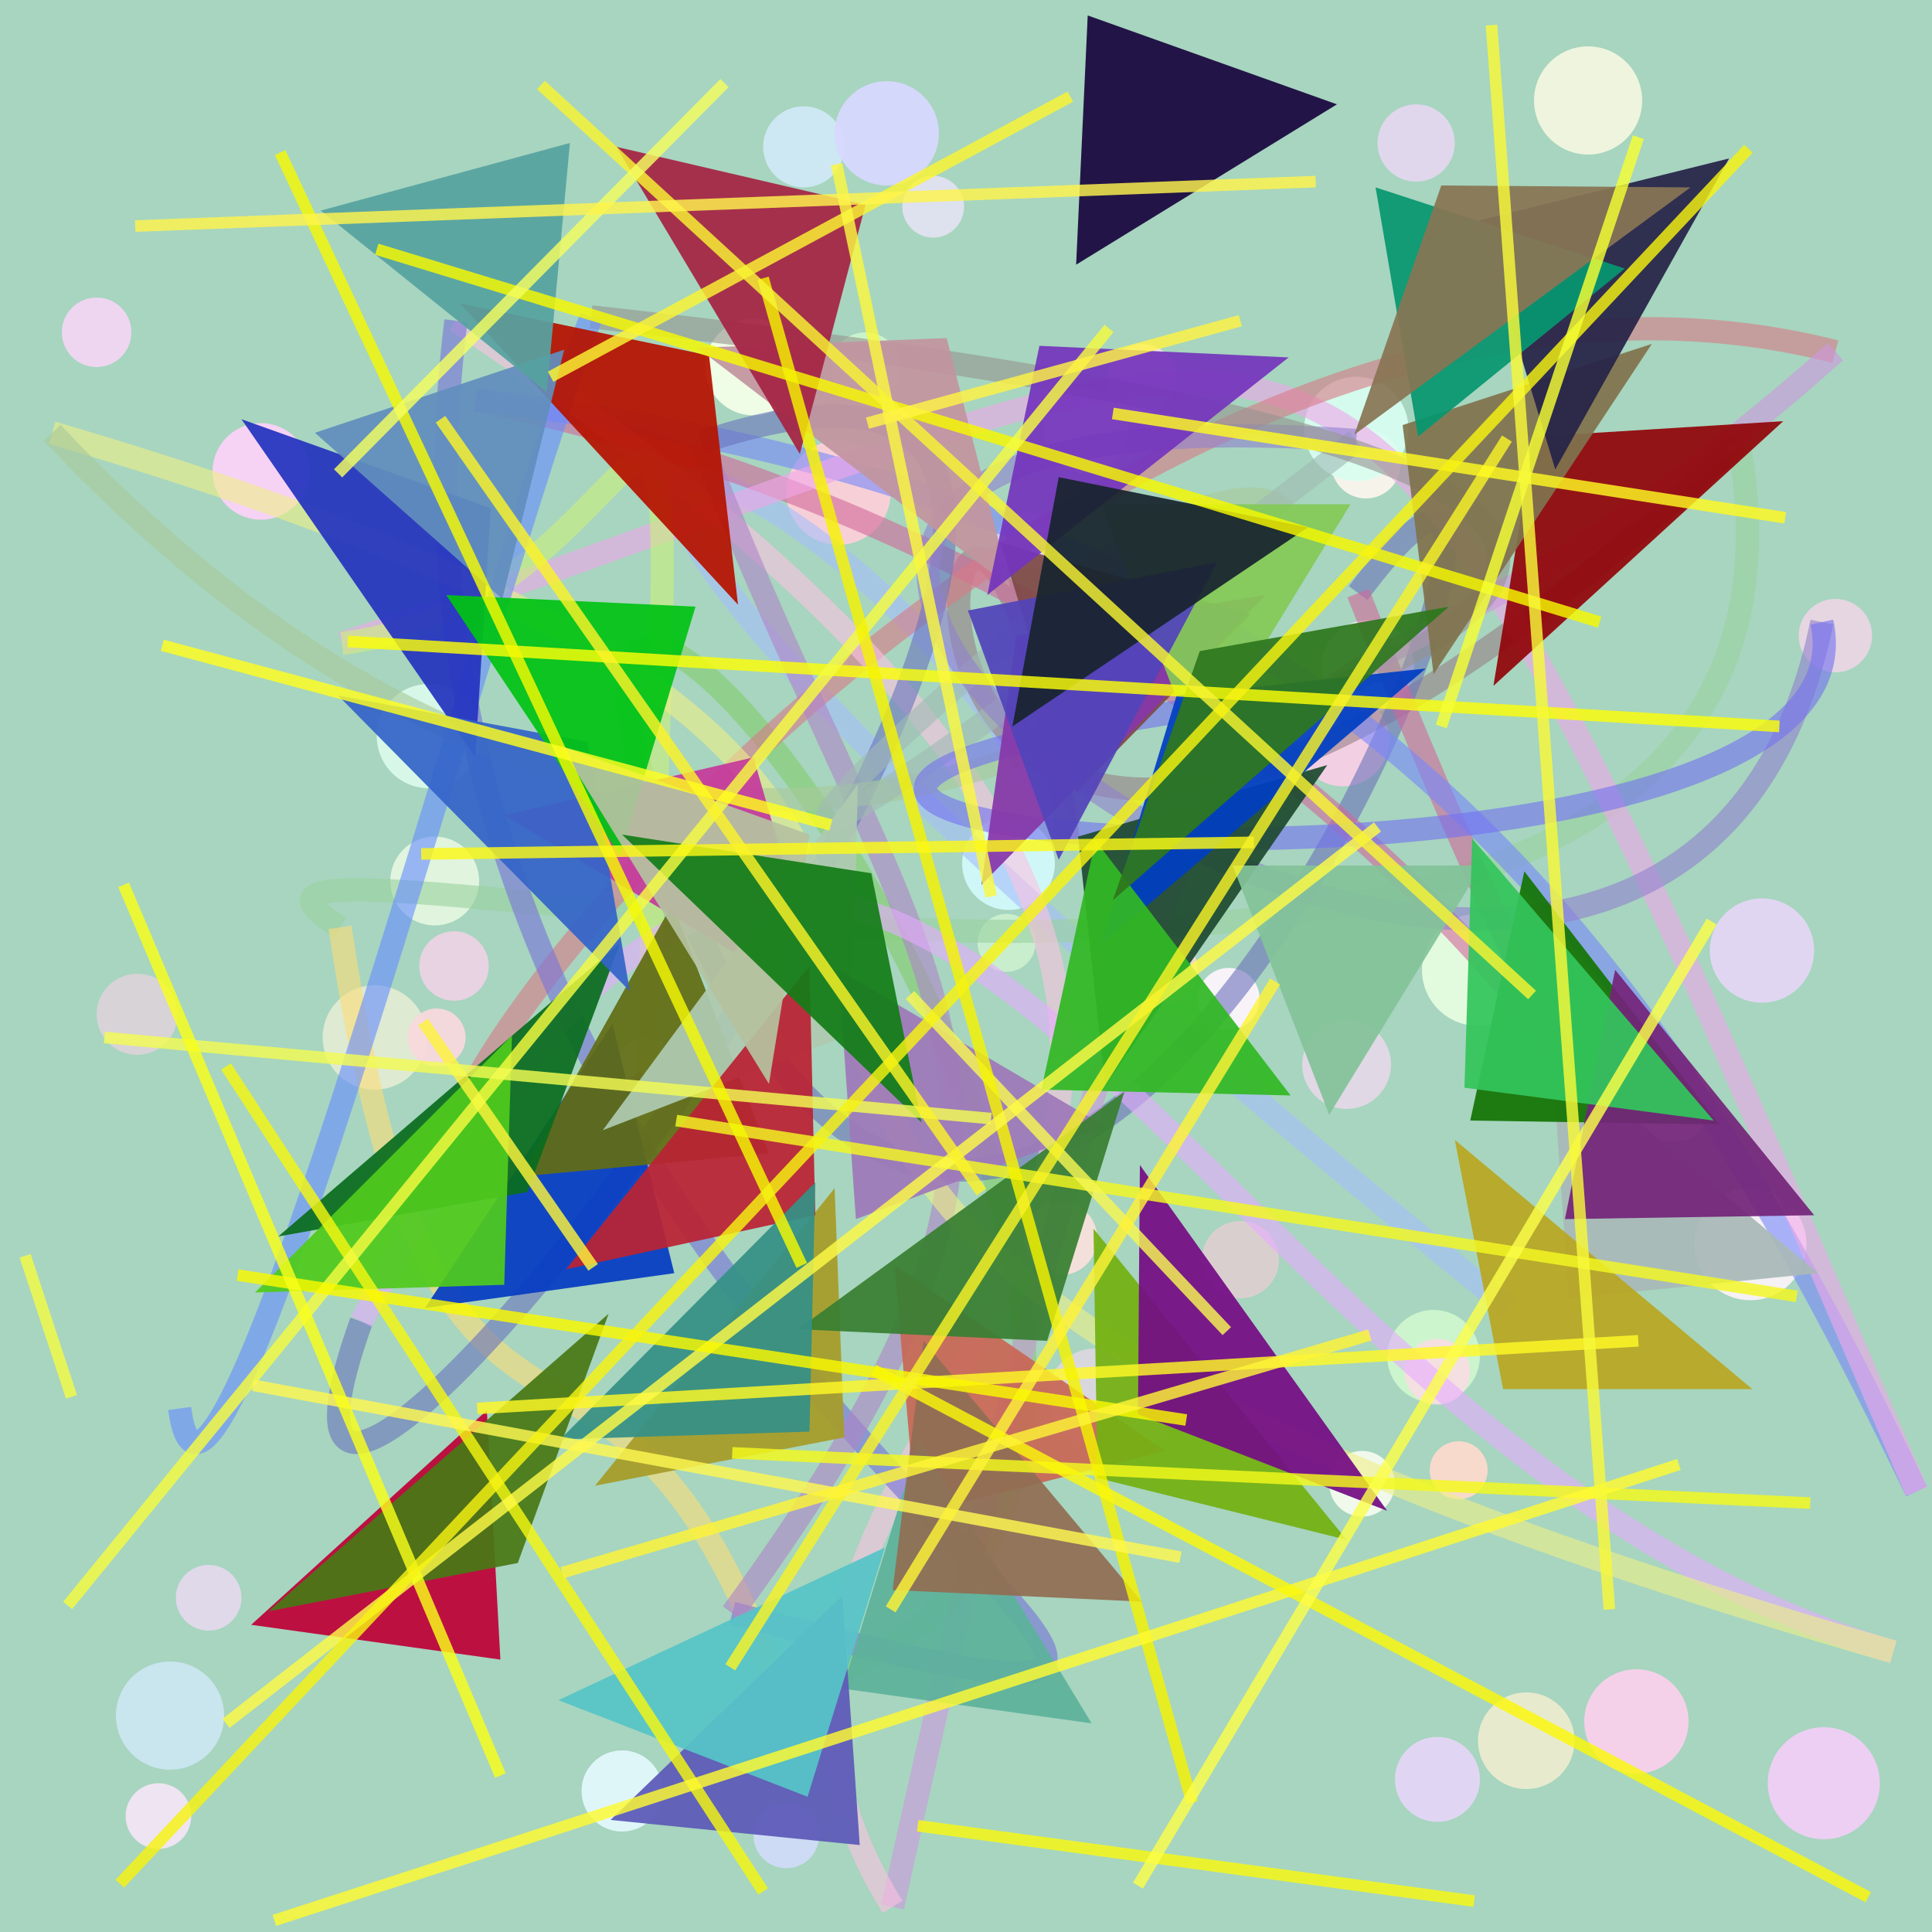 <?xml version="1.0" encoding="UTF-8"?>
<svg xmlns="http://www.w3.org/2000/svg" xmlns:xlink="http://www.w3.org/1999/xlink" width="500pt" height="500pt" viewBox="0 0 500 500" version="1.1">
<rect x="0" y="0" width="500" height="500" fill="#333333" stroke="none"/>
<defs>
<clipPath id="clip1">
  <rect x="0" y="0" width="500" height="500"/>
</clipPath>
<g id="surface175" clip-path="url(#clip1)">
<rect x="0" y="0" width="500" height="500" style="fill:rgb(65.5%,83.4%,74.7%);fill-opacity:1;stroke:none;"/>
<path style=" stroke:none;fill-rule:nonzero;fill:rgb(98.4%,88.2%,87%);fill-opacity:0.92;" d="M 284 320.5 C 284 325.746 279.746 330 274.5 330 C 269.254 330 265 325.746 265 320.5 C 265 315.254 269.254 311 274.5 311 C 279.746 311 284 315.254 284 320.5 C 284 325.746 279.746 330 274.5 330 C 269.254 330 265 325.746 265 320.5 C 265 315.254 269.254 311 274.5 311 C 279.746 311 284 315.254 284 320.5 "/>
<path style=" stroke:none;fill-rule:nonzero;fill:rgb(96.1%,99.8%,91.3%);fill-opacity:0.92;" d="M 207.5 95 C 207.5 101.902 201.902 107.5 195 107.5 C 188.098 107.5 182.5 101.902 182.5 95 C 182.5 88.098 188.098 82.5 195 82.5 C 201.902 82.5 207.5 88.098 207.5 95 C 207.5 101.902 201.902 107.5 195 107.5 C 188.098 107.5 182.5 101.902 182.5 95 C 182.5 88.098 188.098 82.5 195 82.5 C 201.902 82.5 207.5 88.098 207.5 95 "/>
<path style=" stroke:none;fill-rule:nonzero;fill:rgb(89.9%,96.7%,88.1%);fill-opacity:0.92;" d="M 124 228 C 124 234.352 118.852 239.5 112.5 239.5 C 106.148 239.5 101 234.352 101 228 C 101 221.648 106.148 216.5 112.5 216.5 C 118.852 216.5 124 221.648 124 228 C 124 234.352 118.852 239.5 112.5 239.5 C 106.148 239.5 101 234.352 101 228 C 101 221.648 106.148 216.5 112.5 216.5 C 118.852 216.5 124 221.648 124 228 "/>
<path style=" stroke:none;fill-rule:nonzero;fill:rgb(87.2%,80.9%,81.9%);fill-opacity:0.92;" d="M 331 326 C 331 331.523 326.523 336 321 336 C 315.477 336 311 331.523 311 326 C 311 320.477 315.477 316 321 316 C 326.523 316 331 320.477 331 326 C 331 331.523 326.523 336 321 336 C 315.477 336 311 331.523 311 326 C 311 320.477 315.477 316 321 316 C 326.523 316 331 320.477 331 326 "/>
<path style=" stroke:none;fill-rule:nonzero;fill:rgb(85.8%,82.5%,85%);fill-opacity:0.92;" d="M 46 262.5 C 46 268.301 41.301 273 35.5 273 C 29.699 273 25 268.301 25 262.5 C 25 256.699 29.699 252 35.5 252 C 41.301 252 46 256.699 46 262.5 C 46 268.301 41.301 273 35.5 273 C 29.699 273 25 268.301 25 262.5 C 25 256.699 29.699 252 35.5 252 C 41.301 252 46 256.699 46 262.5 "/>
<path style=" stroke:none;fill-rule:nonzero;fill:rgb(81.2%,96.7%,80.7%);fill-opacity:0.92;" d="M 383 351 C 383 357.629 377.629 363 371 363 C 364.371 363 359 357.629 359 351 C 359 344.371 364.371 339 371 339 C 377.629 339 383 344.371 383 351 C 383 357.629 377.629 363 371 363 C 364.371 363 359 357.629 359 351 C 359 344.371 364.371 339 371 339 C 377.629 339 383 344.371 383 351 "/>
<path style=" stroke:none;fill-rule:nonzero;fill:rgb(85.3%,86.3%,86.6%);fill-opacity:0.92;" d="M 263 371.5 C 263 377.574 258.074 382.5 252 382.5 C 245.926 382.5 241 377.574 241 371.5 C 241 365.426 245.926 360.5 252 360.5 C 258.074 360.5 263 365.426 263 371.5 C 263 377.574 258.074 382.5 252 382.5 C 245.926 382.5 241 377.574 241 371.5 C 241 365.426 245.926 360.5 252 360.5 C 258.074 360.5 263 365.426 263 371.5 "/>
<path style=" stroke:none;fill-rule:nonzero;fill:rgb(82.2%,86.1%,97.3%);fill-opacity:0.92;" d="M 212 475 C 212 479.695 208.195 483.5 203.5 483.5 C 198.805 483.5 195 479.695 195 475 C 195 470.305 198.805 466.5 203.5 466.5 C 208.195 466.5 212 470.305 212 475 C 212 479.695 208.195 483.5 203.5 483.5 C 198.805 483.5 195 479.695 195 475 C 195 470.305 198.805 466.5 203.5 466.5 C 208.195 466.5 212 470.305 212 475 "/>
<path style=" stroke:none;fill-rule:nonzero;fill:rgb(99%,82.3%,97.4%);fill-opacity:0.92;" d="M 80 122 C 80 128.902 74.402 134.5 67.5 134.5 C 60.598 134.5 55 128.902 55 122 C 55 115.098 60.598 109.5 67.5 109.5 C 74.402 109.5 80 115.098 80 122 C 80 128.902 74.402 134.5 67.5 134.5 C 60.598 134.5 55 128.902 55 122 C 55 115.098 60.598 109.5 67.5 109.5 C 74.402 109.5 80 115.098 80 122 "/>
<path style=" stroke:none;fill-rule:nonzero;fill:rgb(99.7%,96.1%,99.5%);fill-opacity:0.92;" d="M 326 258.5 C 326 262.918 322.418 266.5 318 266.5 C 313.582 266.5 310 262.918 310 258.5 C 310 254.082 313.582 250.5 318 250.5 C 322.418 250.5 326 254.082 326 258.5 C 326 262.918 322.418 266.5 318 266.5 C 313.582 266.5 310 262.918 310 258.5 C 310 254.082 313.582 250.5 318 250.5 C 322.418 250.5 326 254.082 326 258.5 "/>
<path style=" stroke:none;fill-rule:nonzero;fill:rgb(80%,90.3%,95%);fill-opacity:0.92;" d="M 58 444 C 58 451.73 51.73 458 44 458 C 36.27 458 30 451.73 30 444 C 30 436.27 36.27 430 44 430 C 51.73 430 58 436.27 58 444 C 58 451.73 51.73 458 44 458 C 36.27 458 30 451.73 30 444 C 30 436.27 36.27 430 44 430 C 51.73 430 58 436.27 58 444 "/>
<path style=" stroke:none;fill-rule:nonzero;fill:rgb(95.8%,90%,96.8%);fill-opacity:0.92;" d="M 49.5 470 C 49.5 474.695 45.695 478.5 41 478.5 C 36.305 478.5 32.5 474.695 32.5 470 C 32.5 465.305 36.305 461.5 41 461.5 C 45.695 461.5 49.5 465.305 49.5 470 C 49.5 474.695 45.695 478.5 41 478.5 C 36.305 478.5 32.5 474.695 32.5 470 C 32.5 465.305 36.305 461.5 41 461.5 C 45.695 461.5 49.5 465.305 49.5 470 "/>
<path style=" stroke:none;fill-rule:nonzero;fill:rgb(98.6%,95.3%,97.6%);fill-opacity:0.92;" d="M 467.5 322 C 467.5 330.008 461.008 336.5 453 336.5 C 444.992 336.5 438.5 330.008 438.5 322 C 438.5 313.992 444.992 307.5 453 307.5 C 461.008 307.5 467.5 313.992 467.5 322 C 467.5 330.008 461.008 336.5 453 336.5 C 444.992 336.5 438.5 330.008 438.5 322 C 438.5 313.992 444.992 307.5 453 307.5 C 461.008 307.5 467.5 313.992 467.5 322 "/>
<path style=" stroke:none;fill-rule:nonzero;fill:rgb(89.9%,85.3%,93.4%);fill-opacity:0.92;" d="M 62.5 413.5 C 62.5 418.195 58.695 422 54 422 C 49.305 422 45.5 418.195 45.5 413.5 C 45.5 408.805 49.305 405 54 405 C 58.695 405 62.5 408.805 62.5 413.5 C 62.5 418.195 58.695 422 54 422 C 49.305 422 45.5 418.195 45.5 413.5 C 45.5 408.805 49.305 405 54 405 C 58.695 405 62.5 408.805 62.5 413.5 "/>
<path style=" stroke:none;fill-rule:nonzero;fill:rgb(81.9%,91.6%,96.7%);fill-opacity:0.92;" d="M 218.5 38 C 218.5 43.801 213.801 48.5 208 48.5 C 202.199 48.5 197.5 43.801 197.5 38 C 197.5 32.199 202.199 27.5 208 27.5 C 213.801 27.5 218.5 32.199 218.5 38 C 218.5 43.801 213.801 48.5 208 48.5 C 202.199 48.5 197.5 43.801 197.5 38 C 197.5 32.199 202.199 27.5 208 27.5 C 213.801 27.5 218.5 32.199 218.5 38 "/>
<path style=" stroke:none;fill-rule:nonzero;fill:rgb(96.8%,98.8%,93.9%);fill-opacity:0.92;" d="M 361 384 C 361 388.695 357.195 392.5 352.5 392.5 C 347.805 392.5 344 388.695 344 384 C 344 379.305 347.805 375.5 352.5 375.5 C 357.195 375.5 361 379.305 361 384 C 361 388.695 357.195 392.5 352.5 392.5 C 347.805 392.5 344 388.695 344 384 C 344 379.305 347.805 375.5 352.5 375.5 C 357.195 375.5 361 379.305 361 384 "/>
<path style=" stroke:none;fill-rule:nonzero;fill:rgb(86.6%,84.8%,88.1%);fill-opacity:0.92;" d="M 302.5 365.5 C 302.5 371.023 298.023 375.5 292.5 375.5 C 286.977 375.5 282.5 371.023 282.5 365.5 C 282.5 359.977 286.977 355.5 292.5 355.5 C 298.023 355.5 302.5 359.977 302.5 365.5 C 302.5 371.023 298.023 375.5 292.5 375.5 C 286.977 375.5 282.5 371.023 282.5 365.5 C 282.5 359.977 286.977 355.5 292.5 355.5 C 298.023 355.5 302.5 359.977 302.5 365.5 "/>
<path style=" stroke:none;fill-rule:nonzero;fill:rgb(86.8%,84.3%,88.2%);fill-opacity:0.92;" d="M 296 361.5 C 296 368.402 290.402 374 283.5 374 C 276.598 374 271 368.402 271 361.5 C 271 354.598 276.598 349 283.5 349 C 290.402 349 296 354.598 296 361.5 C 296 368.402 290.402 374 283.5 374 C 276.598 374 271 368.402 271 361.5 C 271 354.598 276.598 349 283.5 349 C 290.402 349 296 354.598 296 361.5 "/>
<path style=" stroke:none;fill-rule:nonzero;fill:rgb(89.1%,92.5%,82.4%);fill-opacity:0.92;" d="M 110.5 268.5 C 110.5 275.957 104.457 282 97 282 C 89.543 282 83.5 275.957 83.5 268.5 C 83.5 261.043 89.543 255 97 255 C 104.457 255 110.5 261.043 110.5 268.5 C 110.5 275.957 104.457 282 97 282 C 89.543 282 83.5 275.957 83.5 268.5 C 83.5 261.043 89.543 255 97 255 C 104.457 255 110.5 261.043 110.5 268.5 "/>
<path style=" stroke:none;fill-rule:nonzero;fill:rgb(99%,96.2%,93.1%);fill-opacity:0.92;" d="M 362.5 120 C 362.5 124.969 358.469 129 353.5 129 C 348.531 129 344.5 124.969 344.5 120 C 344.5 115.031 348.531 111 353.5 111 C 358.469 111 362.5 115.031 362.5 120 C 362.5 124.969 358.469 129 353.5 129 C 348.531 129 344.5 124.969 344.5 120 C 344.5 115.031 348.531 111 353.5 111 C 358.469 111 362.5 115.031 362.5 120 "/>
<path style=" stroke:none;fill-rule:nonzero;fill:rgb(98.1%,95.7%,89.2%);fill-opacity:0.92;" d="M 443 285.5 C 443 291.023 438.523 295.5 433 295.5 C 427.477 295.5 423 291.023 423 285.5 C 423 279.977 427.477 275.5 433 275.5 C 438.523 275.5 443 279.977 443 285.5 C 443 291.023 438.523 295.5 433 295.5 C 427.477 295.5 423 291.023 423 285.5 C 423 279.977 427.477 275.5 433 275.5 C 438.523 275.5 443 279.977 443 285.5 "/>
<path style=" stroke:none;fill-rule:nonzero;fill:rgb(89.9%,84%,96.7%);fill-opacity:0.92;" d="M 469.5 246 C 469.5 253.457 463.457 259.5 456 259.5 C 448.543 259.5 442.5 253.457 442.5 246 C 442.5 238.543 448.543 232.5 456 232.5 C 463.457 232.5 469.5 238.543 469.5 246 C 469.5 253.457 463.457 259.5 456 259.5 C 448.543 259.5 442.5 253.457 442.5 246 C 442.5 238.543 448.543 232.5 456 232.5 C 463.457 232.5 469.5 238.543 469.5 246 "/>
<path style=" stroke:none;fill-rule:nonzero;fill:rgb(99.7%,85.7%,80.3%);fill-opacity:0.92;" d="M 385 380.5 C 385 384.641 381.641 388 377.5 388 C 373.359 388 370 384.641 370 380.5 C 370 376.359 373.359 373 377.5 373 C 381.641 373 385 376.359 385 380.5 C 385 384.641 381.641 388 377.5 388 C 373.359 388 370 384.641 370 380.5 C 370 376.359 373.359 373 377.5 373 C 381.641 373 385 376.359 385 380.5 "/>
<path style=" stroke:none;fill-rule:nonzero;fill:rgb(92%,92.5%,94.3%);fill-opacity:0.92;" d="M 366 172.5 C 366 179.129 360.629 184.5 354 184.5 C 347.371 184.5 342 179.129 342 172.5 C 342 165.871 347.371 160.5 354 160.5 C 360.629 160.5 366 165.871 366 172.5 C 366 179.129 360.629 184.5 354 184.5 C 347.371 184.5 342 179.129 342 172.5 C 342 165.871 347.371 160.5 354 160.5 C 360.629 160.5 366 165.871 366 172.5 "/>
<path style=" stroke:none;fill-rule:nonzero;fill:rgb(90%,84.8%,90.8%);fill-opacity:0.92;" d="M 360 275.5 C 360 281.852 354.852 287 348.5 287 C 342.148 287 337 281.852 337 275.5 C 337 269.148 342.148 264 348.5 264 C 354.852 264 360 269.148 360 275.5 C 360 281.852 354.852 287 348.5 287 C 342.148 287 337 281.852 337 275.5 C 337 269.148 342.148 264 348.5 264 C 354.852 264 360 269.148 360 275.5 "/>
<path style=" stroke:none;fill-rule:nonzero;fill:rgb(89.7%,84%,97%);fill-opacity:0.92;" d="M 383 460.5 C 383 466.574 378.074 471.5 372 471.5 C 365.926 471.5 361 466.574 361 460.5 C 361 454.426 365.926 449.5 372 449.5 C 378.074 449.5 383 454.426 383 460.5 C 383 466.574 378.074 471.5 372 471.5 C 365.926 471.5 361 466.574 361 460.5 C 361 454.426 365.926 449.5 372 449.5 C 378.074 449.5 383 454.426 383 460.5 "/>
<path style=" stroke:none;fill-rule:nonzero;fill:rgb(89.8%,84.1%,94.5%);fill-opacity:0.92;" d="M 376.5 37 C 376.5 42.523 372.023 47 366.5 47 C 360.977 47 356.5 42.523 356.5 37 C 356.5 31.477 360.977 27 366.5 27 C 372.023 27 376.5 31.477 376.5 37 C 376.5 42.523 372.023 47 366.5 47 C 360.977 47 356.5 42.523 356.5 37 C 356.5 31.477 360.977 27 366.5 27 C 372.023 27 376.5 31.477 376.5 37 "/>
<path style=" stroke:none;fill-rule:nonzero;fill:rgb(99.5%,81.2%,85.1%);fill-opacity:0.92;" d="M 230.5 127.5 C 230.5 134.957 224.457 141 217 141 C 209.543 141 203.5 134.957 203.5 127.5 C 203.5 120.043 209.543 114 217 114 C 224.457 114 230.5 120.043 230.5 127.5 C 230.5 134.957 224.457 141 217 141 C 209.543 141 203.5 134.957 203.5 127.5 C 203.5 120.043 209.543 114 217 114 C 224.457 114 230.5 120.043 230.5 127.5 "/>
<path style=" stroke:none;fill-rule:nonzero;fill:rgb(93.3%,86.1%,80.3%);fill-opacity:0.92;" d="M 310 251 C 310 255.969 305.969 260 301 260 C 296.031 260 292 255.969 292 251 C 292 246.031 296.031 242 301 242 C 305.969 242 310 246.031 310 251 C 310 255.969 305.969 260 301 260 C 296.031 260 292 255.969 292 251 C 292 246.031 296.031 242 301 242 C 305.969 242 310 246.031 310 251 "/>
<path style=" stroke:none;fill-rule:nonzero;fill:rgb(95.9%,83.8%,96%);fill-opacity:0.92;" d="M 34 86 C 34 90.969 29.969 95 25 95 C 20.031 95 16 90.969 16 86 C 16 81.031 20.031 77 25 77 C 29.969 77 34 81.031 34 86 C 34 90.969 29.969 95 25 95 C 20.031 95 16 90.969 16 86 C 16 81.031 20.031 77 25 77 C 29.969 77 34 81.031 34 86 "/>
<path style=" stroke:none;fill-rule:nonzero;fill:rgb(84.6%,99.6%,94.6%);fill-opacity:0.92;" d="M 364.5 111 C 364.5 118.457 358.457 124.5 351 124.5 C 343.543 124.5 337.5 118.457 337.5 111 C 337.5 103.543 343.543 97.5 351 97.5 C 358.457 97.5 364.5 103.543 364.5 111 C 364.5 118.457 358.457 124.5 351 124.5 C 343.543 124.5 337.5 118.457 337.5 111 C 337.5 103.543 343.543 97.5 351 97.5 C 358.457 97.5 364.5 103.543 364.5 111 "/>
<path style=" stroke:none;fill-rule:nonzero;fill:rgb(82.4%,97.7%,98.8%);fill-opacity:0.92;" d="M 273 223.5 C 273 230.129 267.629 235.5 261 235.5 C 254.371 235.5 249 230.129 249 223.5 C 249 216.871 254.371 211.5 261 211.5 C 267.629 211.5 273 216.871 273 223.5 C 273 230.129 267.629 235.5 261 235.5 C 254.371 235.5 249 230.129 249 223.5 C 249 216.871 254.371 211.5 261 211.5 C 267.629 211.5 273 216.871 273 223.5 "/>
<path style=" stroke:none;fill-rule:nonzero;fill:rgb(97.7%,85.2%,86.8%);fill-opacity:0.92;" d="M 120.5 268.5 C 120.5 272.641 117.141 276 113 276 C 108.859 276 105.5 272.641 105.5 268.5 C 105.5 264.359 108.859 261 113 261 C 117.141 261 120.5 264.359 120.5 268.5 C 120.5 272.641 117.141 276 113 276 C 108.859 276 105.5 272.641 105.5 268.5 C 105.5 264.359 108.859 261 113 261 C 117.141 261 120.5 264.359 120.5 268.5 "/>
<path style=" stroke:none;fill-rule:nonzero;fill:rgb(89.4%,97.4%,99.4%);fill-opacity:0.92;" d="M 171.5 463.5 C 171.5 469.301 166.801 474 161 474 C 155.199 474 150.5 469.301 150.5 463.5 C 150.5 457.699 155.199 453 161 453 C 166.801 453 171.5 457.699 171.5 463.5 C 171.5 469.301 166.801 474 161 474 C 155.199 474 150.5 469.301 150.5 463.5 C 150.5 457.699 155.199 453 161 453 C 166.801 453 171.5 457.699 171.5 463.5 "/>
<path style=" stroke:none;fill-rule:nonzero;fill:rgb(95.9%,96.6%,87.8%);fill-opacity:0.92;" d="M 425 26 C 425 33.73 418.73 40 411 40 C 403.27 40 397 33.73 397 26 C 397 18.27 403.27 12 411 12 C 418.73 12 425 18.27 425 26 C 425 33.73 418.73 40 411 40 C 403.27 40 397 33.73 397 26 C 397 18.27 403.27 12 411 12 C 418.73 12 425 18.27 425 26 "/>
<path style=" stroke:none;fill-rule:nonzero;fill:rgb(80%,96.3%,80.2%);fill-opacity:0.92;" d="M 233 95 C 233 99.969 228.969 104 224 104 C 219.031 104 215 99.969 215 95 C 215 90.031 219.031 86 224 86 C 228.969 86 233 90.031 233 95 C 233 99.969 228.969 104 224 104 C 219.031 104 215 99.969 215 95 C 215 90.031 219.031 86 224 86 C 228.969 86 233 90.031 233 95 "/>
<path style=" stroke:none;fill-rule:nonzero;fill:rgb(95.4%,81%,97.1%);fill-opacity:0.92;" d="M 486.5 461.5 C 486.5 469.508 480.008 476 472 476 C 463.992 476 457.5 469.508 457.5 461.5 C 457.5 453.492 463.992 447 472 447 C 480.008 447 486.5 453.492 486.5 461.5 C 486.5 469.508 480.008 476 472 476 C 463.992 476 457.5 469.508 457.5 461.5 C 457.5 453.492 463.992 447 472 447 C 480.008 447 486.5 453.492 486.5 461.5 "/>
<path style=" stroke:none;fill-rule:nonzero;fill:rgb(85%,81.4%,98.9%);fill-opacity:0.92;" d="M 273 140 C 273 144.141 269.641 147.5 265.5 147.5 C 261.359 147.5 258 144.141 258 140 C 258 135.859 261.359 132.5 265.5 132.5 C 269.641 132.5 273 135.859 273 140 C 273 144.141 269.641 147.5 265.5 147.5 C 261.359 147.5 258 144.141 258 140 C 258 135.859 261.359 132.5 265.5 132.5 C 269.641 132.5 273 135.859 273 140 "/>
<path style=" stroke:none;fill-rule:nonzero;fill:rgb(86.1%,98.4%,92.3%);fill-opacity:0.92;" d="M 124.5 190.5 C 124.5 197.957 118.457 204 111 204 C 103.543 204 97.5 197.957 97.5 190.5 C 97.5 183.043 103.543 177 111 177 C 118.457 177 124.5 183.043 124.5 190.5 C 124.5 197.957 118.457 204 111 204 C 103.543 204 97.5 197.957 97.5 190.5 C 97.5 183.043 103.543 177 111 177 C 118.457 177 124.5 183.043 124.5 190.5 "/>
<path style=" stroke:none;fill-rule:nonzero;fill:rgb(91.9%,83.7%,89.2%);fill-opacity:0.92;" d="M 484.5 164.5 C 484.5 169.746 480.246 174 475 174 C 469.754 174 465.5 169.746 465.5 164.5 C 465.5 159.254 469.754 155 475 155 C 480.246 155 484.5 159.254 484.5 164.5 C 484.5 169.746 480.246 174 475 174 C 469.754 174 465.5 169.746 465.5 164.5 C 465.5 159.254 469.754 155 475 155 C 480.246 155 484.5 159.254 484.5 164.5 "/>
<path style=" stroke:none;fill-rule:nonzero;fill:rgb(96.9%,87.2%,89%);fill-opacity:0.92;" d="M 380.5 355 C 380.5 359.695 376.695 363.5 372 363.5 C 367.305 363.5 363.5 359.695 363.5 355 C 363.5 350.305 367.305 346.5 372 346.5 C 376.695 346.5 380.5 350.305 380.5 355 C 380.5 359.695 376.695 363.5 372 363.5 C 367.305 363.5 363.5 359.695 363.5 355 C 363.5 350.305 367.305 346.5 372 346.5 C 376.695 346.5 380.5 350.305 380.5 355 "/>
<path style=" stroke:none;fill-rule:nonzero;fill:rgb(84.7%,84.9%,99.9%);fill-opacity:0.92;" d="M 243 34.5 C 243 41.957 236.957 48 229.5 48 C 222.043 48 216 41.957 216 34.5 C 216 27.043 222.043 21 229.5 21 C 236.957 21 243 27.043 243 34.5 C 243 41.957 236.957 48 229.5 48 C 222.043 48 216 41.957 216 34.5 C 216 27.043 222.043 21 229.5 21 C 236.957 21 243 27.043 243 34.5 "/>
<path style=" stroke:none;fill-rule:nonzero;fill:rgb(97.4%,81%,89.6%);fill-opacity:0.92;" d="M 359.5 191.5 C 359.5 198.129 354.129 203.5 347.5 203.5 C 340.871 203.5 335.5 198.129 335.5 191.5 C 335.5 184.871 340.871 179.5 347.5 179.5 C 354.129 179.5 359.5 184.871 359.5 191.5 C 359.5 198.129 354.129 203.5 347.5 203.5 C 340.871 203.5 335.5 198.129 335.5 191.5 C 335.5 184.871 340.871 179.5 347.5 179.5 C 354.129 179.5 359.5 184.871 359.5 191.5 "/>
<path style=" stroke:none;fill-rule:nonzero;fill:rgb(89.9%,86.5%,85.8%);fill-opacity:0.92;" d="M 292 111.5 C 292 117.574 287.074 122.5 281 122.5 C 274.926 122.5 270 117.574 270 111.5 C 270 105.426 274.926 100.5 281 100.5 C 287.074 100.5 292 105.426 292 111.5 C 292 117.574 287.074 122.5 281 122.5 C 274.926 122.5 270 117.574 270 111.5 C 270 105.426 274.926 100.5 281 100.5 C 287.074 100.5 292 105.426 292 111.5 "/>
<path style=" stroke:none;fill-rule:nonzero;fill:rgb(89%,88.5%,94.7%);fill-opacity:0.92;" d="M 249.5 53.5 C 249.5 57.918 245.918 61.5 241.5 61.5 C 237.082 61.5 233.5 57.918 233.5 53.5 C 233.5 49.082 237.082 45.5 241.5 45.5 C 245.918 45.5 249.5 49.082 249.5 53.5 C 249.5 57.918 245.918 61.5 241.5 61.5 C 237.082 61.5 233.5 57.918 233.5 53.5 C 233.5 49.082 237.082 45.5 241.5 45.5 C 245.918 45.5 249.5 49.082 249.5 53.5 "/>
<path style=" stroke:none;fill-rule:nonzero;fill:rgb(80.2%,94%,81.3%);fill-opacity:0.92;" d="M 268 244 C 268 248.141 264.641 251.5 260.5 251.5 C 256.359 251.5 253 248.141 253 244 C 253 239.859 256.359 236.5 260.5 236.5 C 264.641 236.5 268 239.859 268 244 C 268 248.141 264.641 251.5 260.5 251.5 C 256.359 251.5 253 248.141 253 244 C 253 239.859 256.359 236.5 260.5 236.5 C 264.641 236.5 268 239.859 268 244 "/>
<path style=" stroke:none;fill-rule:nonzero;fill:rgb(98.2%,81.9%,92.6%);fill-opacity:0.92;" d="M 437 445.5 C 437 452.957 430.957 459 423.5 459 C 416.043 459 410 452.957 410 445.5 C 410 438.043 416.043 432 423.5 432 C 430.957 432 437 438.043 437 445.5 C 437 452.957 430.957 459 423.5 459 C 416.043 459 410 452.957 410 445.5 C 410 438.043 416.043 432 423.5 432 C 430.957 432 437 438.043 437 445.5 "/>
<path style=" stroke:none;fill-rule:nonzero;fill:rgb(93.4%,92.5%,80.8%);fill-opacity:0.92;" d="M 407.5 450.5 C 407.5 457.402 401.902 463 395 463 C 388.098 463 382.5 457.402 382.5 450.5 C 382.5 443.598 388.098 438 395 438 C 401.902 438 407.5 443.598 407.5 450.5 C 407.5 457.402 401.902 463 395 463 C 388.098 463 382.5 457.402 382.5 450.5 C 382.5 443.598 388.098 438 395 438 C 401.902 438 407.5 443.598 407.5 450.5 "/>
<path style=" stroke:none;fill-rule:nonzero;fill:rgb(87.8%,97%,98.9%);fill-opacity:0.92;" d="M 174.5 276 C 174.5 280.141 171.141 283.5 167 283.5 C 162.859 283.5 159.5 280.141 159.5 276 C 159.5 271.859 162.859 268.5 167 268.5 C 171.141 268.5 174.5 271.859 174.5 276 C 174.5 280.141 171.141 283.5 167 283.5 C 162.859 283.5 159.5 280.141 159.5 276 C 159.5 271.859 162.859 268.5 167 268.5 C 171.141 268.5 174.5 271.859 174.5 276 "/>
<path style=" stroke:none;fill-rule:nonzero;fill:rgb(95.9%,89.6%,93.9%);fill-opacity:0.92;" d="M 304.5 98 C 304.5 102.969 300.469 107 295.5 107 C 290.531 107 286.5 102.969 286.5 98 C 286.5 93.031 290.531 89 295.5 89 C 300.469 89 304.5 93.031 304.5 98 C 304.5 102.969 300.469 107 295.5 107 C 290.531 107 286.5 102.969 286.5 98 C 286.5 93.031 290.531 89 295.5 89 C 300.469 89 304.5 93.031 304.5 98 "/>
<path style=" stroke:none;fill-rule:nonzero;fill:rgb(90.7%,99.4%,88.3%);fill-opacity:0.92;" d="M 397 251 C 397 259.008 390.508 265.5 382.5 265.5 C 374.492 265.5 368 259.008 368 251 C 368 242.992 374.492 236.5 382.5 236.5 C 390.508 236.5 397 242.992 397 251 C 397 259.008 390.508 265.5 382.5 265.5 C 374.492 265.5 368 259.008 368 251 C 368 242.992 374.492 236.5 382.5 236.5 C 390.508 236.5 397 242.992 397 251 "/>
<path style=" stroke:none;fill-rule:nonzero;fill:rgb(92.6%,82.5%,89.3%);fill-opacity:0.92;" d="M 126.5 250 C 126.5 254.969 122.469 259 117.5 259 C 112.531 259 108.5 254.969 108.5 250 C 108.5 245.031 112.531 241 117.5 241 C 122.469 241 126.5 245.031 126.5 250 C 126.5 254.969 122.469 259 117.5 259 C 112.531 259 108.5 254.969 108.5 250 C 108.5 245.031 112.531 241 117.5 241 C 122.469 241 126.5 245.031 126.5 250 "/>
<path style="fill:none;stroke-width:0.012;stroke-linecap:butt;stroke-linejoin:miter;stroke:rgb(65.3%,74%,98.5%);stroke-opacity:0.608;stroke-miterlimit:10;" d="M 0.781 0.677 C 0.054 0.091 0.443 0.205 0.553 0.435 " transform="matrix(500,0,0,500,0,0)"/>
<path style="fill:none;stroke-width:0.012;stroke-linecap:butt;stroke-linejoin:miter;stroke:rgb(59.5%,50.4%,52.5%);stroke-opacity:0.608;stroke-miterlimit:10;" d="M 0.553 0.435 C 0.491 0.002 0.372 0.719 0.9 0.229 " transform="matrix(500,0,0,500,0,0)"/>
<path style="fill:none;stroke-width:0.012;stroke-linecap:butt;stroke-linejoin:miter;stroke:rgb(60%,81.9%,61.7%);stroke-opacity:0.608;stroke-miterlimit:10;" d="M 0.9 0.229 C 0.977 0.657 0.033 0.392 0.176 0.48 " transform="matrix(500,0,0,500,0,0)"/>
<path style="fill:none;stroke-width:0.012;stroke-linecap:butt;stroke-linejoin:miter;stroke:rgb(98.7%,86.2%,47.2%);stroke-opacity:0.608;stroke-miterlimit:10;" d="M 0.176 0.48 C 0.227 0.821 0.315 0.629 0.403 0.876 " transform="matrix(500,0,0,500,0,0)"/>
<path style="fill:none;stroke-width:0.012;stroke-linecap:butt;stroke-linejoin:miter;stroke:rgb(51.3%,80.1%,42.1%);stroke-opacity:0.608;stroke-miterlimit:10;" d="M 0.403 0.876 C 0.779 0.781 0.187 0.033 0.356 0.471 " transform="matrix(500,0,0,500,0,0)"/>
<path style="fill:none;stroke-width:0.012;stroke-linecap:butt;stroke-linejoin:miter;stroke:rgb(42.9%,44.4%,72.7%);stroke-opacity:0.608;stroke-miterlimit:10;" d="M 0.356 0.471 C 0.558 0.918 0.864 0.09 0.703 0.307 " transform="matrix(500,0,0,500,0,0)"/>
<path style="fill:none;stroke-width:0.012;stroke-linecap:butt;stroke-linejoin:miter;stroke:rgb(81.6%,40.9%,60.6%);stroke-opacity:0.608;stroke-miterlimit:10;" d="M 0.703 0.307 C 0.949 0.929 0.874 0.336 0.246 0.207 " transform="matrix(500,0,0,500,0,0)"/>
<path style="fill:none;stroke-width:0.012;stroke-linecap:butt;stroke-linejoin:miter;stroke:rgb(46.3%,52.8%,98.2%);stroke-opacity:0.608;stroke-miterlimit:10;" d="M 0.246 0.207 C 0.686 0.258 0.847 0.47 0.992 0.772 " transform="matrix(500,0,0,500,0,0)"/>
<path style="fill:none;stroke-width:0.012;stroke-linecap:butt;stroke-linejoin:miter;stroke:rgb(94.3%,65%,91.8%);stroke-opacity:0.608;stroke-miterlimit:10;" d="M 0.992 0.772 C 0.679 0.044 0.736 0.148 0.177 0.333 " transform="matrix(500,0,0,500,0,0)"/>
<path style="fill:none;stroke-width:0.012;stroke-linecap:butt;stroke-linejoin:miter;stroke:rgb(80.3%,93.7%,48.7%);stroke-opacity:0.608;stroke-miterlimit:10;" d="M 0.177 0.333 C 0.36 0.311 0.351 0.028 0.335 0.559 " transform="matrix(500,0,0,500,0,0)"/>
<path style="fill:none;stroke-width:0.012;stroke-linecap:butt;stroke-linejoin:miter;stroke:rgb(84.3%,47.6%,53.3%);stroke-opacity:0.608;stroke-miterlimit:10;" d="M 0.335 0.559 C 0.01 0.821 0.501 0.068 0.95 0.182 " transform="matrix(500,0,0,500,0,0)"/>
<path style="fill:none;stroke-width:0.012;stroke-linecap:butt;stroke-linejoin:miter;stroke:rgb(80.8%,59.5%,87.2%);stroke-opacity:0.608;stroke-miterlimit:10;" d="M 0.95 0.182 C 0.629 0.469 0.643 0.169 0.462 0.987 " transform="matrix(500,0,0,500,0,0)"/>
<path style="fill:none;stroke-width:0.012;stroke-linecap:butt;stroke-linejoin:miter;stroke:rgb(98.7%,76.2%,87.7%);stroke-opacity:0.608;stroke-miterlimit:10;" d="M 0.462 0.987 C 0.295 0.72 0.887 0.6 0.236 0.166 " transform="matrix(500,0,0,500,0,0)"/>
<path style="fill:none;stroke-width:0.012;stroke-linecap:butt;stroke-linejoin:miter;stroke:rgb(46.3%,44.5%,85.3%);stroke-opacity:0.608;stroke-miterlimit:10;" d="M 0.236 0.166 C 0.166 0.724 0.84 0.955 0.379 0.835 " transform="matrix(500,0,0,500,0,0)"/>
<path style="fill:none;stroke-width:0.012;stroke-linecap:butt;stroke-linejoin:miter;stroke:rgb(69.1%,51.9%,78.3%);stroke-opacity:0.608;stroke-miterlimit:10;" d="M 0.379 0.835 C 0.578 0.562 0.478 0.527 0.363 0.229 " transform="matrix(500,0,0,500,0,0)"/>
<path style="fill:none;stroke-width:0.012;stroke-linecap:butt;stroke-linejoin:miter;stroke:rgb(41.6%,45.2%,74.5%);stroke-opacity:0.608;stroke-miterlimit:10;" d="M 0.363 0.229 C 0.761 0.096 0.079 0.985 0.187 0.684 " transform="matrix(500,0,0,500,0,0)"/>
<path style="fill:none;stroke-width:0.012;stroke-linecap:butt;stroke-linejoin:miter;stroke:rgb(90.2%,67%,99.6%);stroke-opacity:0.608;stroke-miterlimit:10;" d="M 0.187 0.684 C 0.464 0.153 0.592 0.742 0.98 0.855 " transform="matrix(500,0,0,500,0,0)"/>
<path style="fill:none;stroke-width:0.012;stroke-linecap:butt;stroke-linejoin:miter;stroke:rgb(93.7%,93.7%,52.8%);stroke-opacity:0.608;stroke-miterlimit:10;" d="M 0.98 0.855 C 0.05 0.587 0.792 0.449 0.027 0.224 " transform="matrix(500,0,0,500,0,0)"/>
<path style="fill:none;stroke-width:0.012;stroke-linecap:butt;stroke-linejoin:miter;stroke:rgb(66.1%,79%,59.8%);stroke-opacity:0.608;stroke-miterlimit:10;" d="M 0.027 0.224 C 0.453 0.676 0.831 0.165 0.594 0.274 " transform="matrix(500,0,0,500,0,0)"/>
<path style="fill:none;stroke-width:0.012;stroke-linecap:butt;stroke-linejoin:miter;stroke:rgb(62.6%,72.8%,70.2%);stroke-opacity:0.608;stroke-miterlimit:10;" d="M 0.594 0.274 C 0.453 0.381 0.26 0.572 0.702 0.228 " transform="matrix(500,0,0,500,0,0)"/>
<path style="fill:none;stroke-width:0.012;stroke-linecap:butt;stroke-linejoin:miter;stroke:rgb(57.1%,50.7%,80.6%);stroke-opacity:0.608;stroke-miterlimit:10;" d="M 0.702 0.228 C 0.12 0.185 0.859 0.733 0.943 0.322 " transform="matrix(500,0,0,500,0,0)"/>
<path style="fill:none;stroke-width:0.012;stroke-linecap:butt;stroke-linejoin:miter;stroke:rgb(45.6%,43.7%,94.4%);stroke-opacity:0.608;stroke-miterlimit:10;" d="M 0.943 0.322 C 0.982 0.5 0.086 0.43 0.687 0.358 " transform="matrix(500,0,0,500,0,0)"/>
<path style="fill:none;stroke-width:0.012;stroke-linecap:butt;stroke-linejoin:miter;stroke:rgb(58.9%,57.4%,56.5%);stroke-opacity:0.608;stroke-miterlimit:10;" d="M 0.687 0.358 C 0.97 0.242 0.503 0.186 0.306 0.164 " transform="matrix(500,0,0,500,0,0)"/>
<path style="fill:none;stroke-width:0.012;stroke-linecap:butt;stroke-linejoin:miter;stroke:rgb(40.1%,55%,99.8%);stroke-opacity:0.608;stroke-miterlimit:10;" d="M 0.306 0.164 C 0.251 0.308 0.109 0.851 0.093 0.729 " transform="matrix(500,0,0,500,0,0)"/>
<path style=" stroke:none;fill-rule:nonzero;fill:rgb(2.2%,23.4%,76.9%);fill-opacity:0.928;" d="M 110 338.5 L 174.5 329.5 L 158.5 265 L 110 338.5 "/>
<path style=" stroke:none;fill-rule:nonzero;fill:rgb(14.4%,20.3%,74.9%);fill-opacity:0.928;" d="M 62.5 108.5 L 127 131.5 L 123 196 L 62.5 108.5 "/>
<path style=" stroke:none;fill-rule:nonzero;fill:rgb(50.2%,29%,28%);fill-opacity:0.928;" d="M 323.5 159 L 259 140.5 L 278.5 205 L 323.5 159 "/>
<path style=" stroke:none;fill-rule:nonzero;fill:rgb(52.8%,21.5%,66.2%);fill-opacity:0.928;" d="M 327.5 154 L 263 164.5 L 254 229 L 327.5 154 "/>
<path style=" stroke:none;fill-rule:nonzero;fill:rgb(65.2%,61.2%,16%);fill-opacity:0.928;" d="M 154 384.5 L 218.5 372 L 216 307.5 L 154 384.5 "/>
<path style=" stroke:none;fill-rule:nonzero;fill:rgb(38.5%,42.6%,8.3%);fill-opacity:0.928;" d="M 134.5 304.5 L 199 298.5 L 174 234 L 134.5 304.5 "/>
<path style=" stroke:none;fill-rule:nonzero;fill:rgb(51.9%,78.8%,34.5%);fill-opacity:0.928;" d="M 349.5 130.5 L 285 130.5 L 310 195 L 349.5 130.5 "/>
<path style=" stroke:none;fill-rule:nonzero;fill:rgb(70.8%,7.5%,0.1%);fill-opacity:0.928;" d="M 119 78.5 L 183.5 92 L 191 156.5 L 119 78.5 "/>
<path style=" stroke:none;fill-rule:nonzero;fill:rgb(11.9%,29.3%,19%);fill-opacity:0.928;" d="M 343.5 198 L 279 216.5 L 286 281 L 343.5 198 "/>
<path style=" stroke:none;fill-rule:nonzero;fill:rgb(51.6%,76.6%,60.2%);fill-opacity:0.928;" d="M 383.5 224 L 319 224 L 344 288.5 L 383.5 224 "/>
<path style=" stroke:none;fill-rule:nonzero;fill:rgb(66.2%,72.6%,72.2%);fill-opacity:0.928;" d="M 470.5 329.5 L 406 336 L 401.5 271.5 L 470.5 329.5 "/>
<path style=" stroke:none;fill-rule:nonzero;fill:rgb(57.2%,2.3%,3.8%);fill-opacity:0.928;" d="M 461.5 109 L 397 113 L 386.5 177.5 L 461.5 109 "/>
<path style=" stroke:none;fill-rule:nonzero;fill:rgb(76.1%,58.1%,62.5%);fill-opacity:0.928;" d="M 180.5 90 L 245 87.5 L 261.5 152 L 180.5 90 "/>
<path style=" stroke:none;fill-rule:nonzero;fill:rgb(38%,55.6%,74.1%);fill-opacity:0.928;" d="M 81.5 112 L 146 90.5 L 130 155 L 81.5 112 "/>
<path style=" stroke:none;fill-rule:nonzero;fill:rgb(32.4%,26.6%,73%);fill-opacity:0.928;" d="M 315 145.5 L 250.5 158 L 274 222.5 L 315 145.5 "/>
<path style=" stroke:none;fill-rule:nonzero;fill:rgb(77.4%,23%,61%);fill-opacity:0.928;" d="M 130.5 211 L 195 196 L 213.5 260.5 L 130.5 211 "/>
<path style=" stroke:none;fill-rule:nonzero;fill:rgb(45.8%,20.7%,73.9%);fill-opacity:0.928;" d="M 333.5 92.5 L 269 89.5 L 255.5 154 L 333.5 92.5 "/>
<path style=" stroke:none;fill-rule:nonzero;fill:rgb(3.8%,42.9%,12.2%);fill-opacity:0.928;" d="M 72 320 L 136.5 308.5 L 160.5 244 L 72 320 "/>
<path style=" stroke:none;fill-rule:nonzero;fill:rgb(50.1%,45.4%,30.4%);fill-opacity:0.928;" d="M 427.5 89 L 363 110 L 371 174.5 L 427.5 89 "/>
<path style=" stroke:none;fill-rule:nonzero;fill:rgb(20.5%,39.5%,78.4%);fill-opacity:0.928;" d="M 87.5 180 L 152 192 L 163 256.5 L 87.5 180 "/>
<path style=" stroke:none;fill-rule:nonzero;fill:rgb(68.6%,79.4%,69.3%);fill-opacity:0.928;" d="M 156 292.5 L 220.5 267.5 L 222 203 L 156 292.5 "/>
<path style=" stroke:none;fill-rule:nonzero;fill:rgb(78.4%,40.8%,33.8%);fill-opacity:0.928;" d="M 301.5 375.5 L 237 392 L 231.5 327.5 L 301.5 375.5 "/>
<path style=" stroke:none;fill-rule:nonzero;fill:rgb(0.6%,76.3%,8.2%);fill-opacity:0.928;" d="M 115.5 154 L 180 157 L 160.5 221.5 L 115.5 154 "/>
<path style=" stroke:none;fill-rule:nonzero;fill:rgb(7.7%,45.6%,1.8%);fill-opacity:0.928;" d="M 445 291 L 380.5 290 L 394.5 225.5 L 445 291 "/>
<path style=" stroke:none;fill-rule:nonzero;fill:rgb(45.2%,69.3%,6.8%);fill-opacity:0.928;" d="M 348.5 398.5 L 284 382.5 L 283 318 L 348.5 398.5 "/>
<path style=" stroke:none;fill-rule:nonzero;fill:rgb(15.1%,13.6%,28.5%);fill-opacity:0.928;" d="M 447.5 41 L 383 57 L 402.5 121.5 L 447.5 41 "/>
<path style=" stroke:none;fill-rule:nonzero;fill:rgb(36.4%,69.5%,61%);fill-opacity:0.928;" d="M 282.5 446 L 218 437 L 238 372.5 L 282.5 446 "/>
<path style=" stroke:none;fill-rule:nonzero;fill:rgb(61.9%,47.3%,72.6%);fill-opacity:0.928;" d="M 286 291.5 L 221.5 315.5 L 217 251 L 286 291.5 "/>
<path style=" stroke:none;fill-rule:nonzero;fill:rgb(45.3%,14.5%,47.9%);fill-opacity:0.928;" d="M 469.5 314.5 L 405 315.5 L 418 251 L 469.5 314.5 "/>
<path style=" stroke:none;fill-rule:nonzero;fill:rgb(74.2%,0.5%,22.3%);fill-opacity:0.928;" d="M 65 420.5 L 129.5 429.5 L 126 365 L 65 420.5 "/>
<path style=" stroke:none;fill-rule:nonzero;fill:rgb(20.2%,77.3%,35.9%);fill-opacity:0.928;" d="M 443.5 290 L 379 281.5 L 381 217 L 443.5 290 "/>
<path style=" stroke:none;fill-rule:nonzero;fill:rgb(2.6%,59.1%,43.8%);fill-opacity:0.928;" d="M 420.5 69.5 L 356 48.5 L 367 113 L 420.5 69.5 "/>
<path style=" stroke:none;fill-rule:nonzero;fill:rgb(45.8%,4.7%,52%);fill-opacity:0.928;" d="M 359 391 L 294.5 366 L 295 301.5 L 359 391 "/>
<path style=" stroke:none;fill-rule:nonzero;fill:rgb(73%,13.8%,20.4%);fill-opacity:0.928;" d="M 146.5 328.5 L 211 314.5 L 209.5 250 L 146.5 328.5 "/>
<path style=" stroke:none;fill-rule:nonzero;fill:rgb(71.1%,76%,62.6%);fill-opacity:0.928;" d="M 145 193 L 209.5 216 L 199 280.5 L 145 193 "/>
<path style=" stroke:none;fill-rule:nonzero;fill:rgb(72%,65.6%,13.7%);fill-opacity:0.928;" d="M 453.5 359.5 L 389 359.5 L 376.5 295 L 453.5 359.5 "/>
<path style=" stroke:none;fill-rule:nonzero;fill:rgb(9.3%,13.9%,18.4%);fill-opacity:0.928;" d="M 338.5 136.5 L 274 123.5 L 262 188 L 338.5 136.5 "/>
<path style=" stroke:none;fill-rule:nonzero;fill:rgb(35.9%,35.1%,72%);fill-opacity:0.928;" d="M 158 471 L 222.5 477.5 L 218 413 L 158 471 "/>
<path style=" stroke:none;fill-rule:nonzero;fill:rgb(0.2%,24.7%,76%);fill-opacity:0.928;" d="M 369 173 L 304.5 180 L 285 244.5 L 369 173 "/>
<path style=" stroke:none;fill-rule:nonzero;fill:rgb(22%,49.8%,19.5%);fill-opacity:0.928;" d="M 206.5 344 L 271 347 L 291 282.5 L 206.5 344 "/>
<path style=" stroke:none;fill-rule:nonzero;fill:rgb(28.5%,47.5%,8.4%);fill-opacity:0.928;" d="M 69.5 417 L 134 404.5 L 157.5 340 L 69.5 417 "/>
<path style=" stroke:none;fill-rule:nonzero;fill:rgb(33.9%,76.7%,78.1%);fill-opacity:0.928;" d="M 144.5 440 L 209 465 L 229 400.5 L 144.5 440 "/>
<path style=" stroke:none;fill-rule:nonzero;fill:rgb(31.5%,79.5%,11.7%);fill-opacity:0.928;" d="M 66 334.5 L 130.5 332.5 L 132.5 268 L 66 334.5 "/>
<path style=" stroke:none;fill-rule:nonzero;fill:rgb(53.1%,46.1%,33.2%);fill-opacity:0.928;" d="M 437.5 48.5 L 373 48 L 350.5 112.5 L 437.5 48.5 "/>
<path style=" stroke:none;fill-rule:nonzero;fill:rgb(20.7%,56.5%,52.4%);fill-opacity:0.928;" d="M 145 372.5 L 209.5 370.5 L 211 306 L 145 372.5 "/>
<path style=" stroke:none;fill-rule:nonzero;fill:rgb(64.5%,14.1%,26.7%);fill-opacity:0.928;" d="M 159.5 38 L 224 53 L 207 117.5 L 159.5 38 "/>
<path style=" stroke:none;fill-rule:nonzero;fill:rgb(9.8%,2.3%,24.6%);fill-opacity:0.928;" d="M 346 27 L 281.5 4 L 278.5 68.5 L 346 27 "/>
<path style=" stroke:none;fill-rule:nonzero;fill:rgb(33.8%,63.9%,62.8%);fill-opacity:0.928;" d="M 83 54.5 L 147.5 37 L 141.5 101.5 L 83 54.5 "/>
<path style=" stroke:none;fill-rule:nonzero;fill:rgb(19.5%,72%,13.9%);fill-opacity:0.928;" d="M 334 283.5 L 269.5 282 L 283.5 217.5 L 334 283.5 "/>
<path style=" stroke:none;fill-rule:nonzero;fill:rgb(56.6%,43.2%,32.8%);fill-opacity:0.928;" d="M 295.5 414.5 L 231 411.5 L 239 347 L 295.5 414.5 "/>
<path style=" stroke:none;fill-rule:nonzero;fill:rgb(7.9%,49.2%,9.4%);fill-opacity:0.928;" d="M 161 216 L 225.5 226 L 238.5 290.5 L 161 216 "/>
<path style=" stroke:none;fill-rule:nonzero;fill:rgb(18.3%,46.9%,11.5%);fill-opacity:0.928;" d="M 375 157 L 310.5 168.5 L 288 233 L 375 157 "/>
<path style="fill:none;stroke-width:0.006;stroke-linecap:butt;stroke-linejoin:miter;stroke:rgb(96.4%,97.2%,0.1%);stroke-opacity:0.82;stroke-miterlimit:10;" d="M 0.828 0.322 L 0.195 0.129 " transform="matrix(500,0,0,500,0,0)"/>
<path style="fill:none;stroke-width:0.006;stroke-linecap:butt;stroke-linejoin:miter;stroke:rgb(98.6%,99.5%,3.8%);stroke-opacity:0.82;stroke-miterlimit:10;" d="M 0.921 0.376 L 0.18 0.332 " transform="matrix(500,0,0,500,0,0)"/>
<path style="fill:none;stroke-width:0.006;stroke-linecap:butt;stroke-linejoin:miter;stroke:rgb(95.6%,96.8%,12.9%);stroke-opacity:0.82;stroke-miterlimit:10;" d="M 0.35 0.58 L 0.93 0.671 " transform="matrix(500,0,0,500,0,0)"/>
<path style="fill:none;stroke-width:0.006;stroke-linecap:butt;stroke-linejoin:miter;stroke:rgb(95.7%,98%,10.9%);stroke-opacity:0.82;stroke-miterlimit:10;" d="M 0.379 0.752 L 0.937 0.778 " transform="matrix(500,0,0,500,0,0)"/>
<path style="fill:none;stroke-width:0.006;stroke-linecap:butt;stroke-linejoin:miter;stroke:rgb(98.9%,95.1%,23.6%);stroke-opacity:0.82;stroke-miterlimit:10;" d="M 0.219 0.529 L 0.307 0.656 " transform="matrix(500,0,0,500,0,0)"/>
<path style="fill:none;stroke-width:0.006;stroke-linecap:butt;stroke-linejoin:miter;stroke:rgb(98.3%,96.2%,20%);stroke-opacity:0.82;stroke-miterlimit:10;" d="M 0.554 0.05 L 0.285 0.195 " transform="matrix(500,0,0,500,0,0)"/>
<path style="fill:none;stroke-width:0.006;stroke-linecap:butt;stroke-linejoin:miter;stroke:rgb(95.4%,96.5%,7%);stroke-opacity:0.82;stroke-miterlimit:10;" d="M 0.117 0.552 L 0.395 0.979 " transform="matrix(500,0,0,500,0,0)"/>
<path style="fill:none;stroke-width:0.006;stroke-linecap:butt;stroke-linejoin:miter;stroke:rgb(96.1%,98.6%,25.4%);stroke-opacity:0.82;stroke-miterlimit:10;" d="M 0.035 0.831 L 0.574 0.17 " transform="matrix(500,0,0,500,0,0)"/>
<path style="fill:none;stroke-width:0.006;stroke-linecap:butt;stroke-linejoin:miter;stroke:rgb(99.8%,97.4%,14.5%);stroke-opacity:0.82;stroke-miterlimit:10;" d="M 0.247 0.729 L 0.848 0.694 " transform="matrix(500,0,0,500,0,0)"/>
<path style="fill:none;stroke-width:0.006;stroke-linecap:butt;stroke-linejoin:miter;stroke:rgb(96.7%,96.6%,32.6%);stroke-opacity:0.82;stroke-miterlimit:10;" d="M 0.635 0.689 L 0.471 0.515 " transform="matrix(500,0,0,500,0,0)"/>
<path style="fill:none;stroke-width:0.006;stroke-linecap:butt;stroke-linejoin:miter;stroke:rgb(96.2%,95.1%,0.6%);stroke-opacity:0.82;stroke-miterlimit:10;" d="M 0.395 0.144 L 0.617 0.933 " transform="matrix(500,0,0,500,0,0)"/>
<path style="fill:none;stroke-width:0.006;stroke-linecap:butt;stroke-linejoin:miter;stroke:rgb(97.6%,97.3%,6.9%);stroke-opacity:0.82;stroke-miterlimit:10;" d="M 0.763 0.984 L 0.475 0.945 " transform="matrix(500,0,0,500,0,0)"/>
<path style="fill:none;stroke-width:0.006;stroke-linecap:butt;stroke-linejoin:miter;stroke:rgb(95.2%,98.3%,32.8%);stroke-opacity:0.82;stroke-miterlimit:10;" d="M 0.054 0.537 L 0.513 0.579 " transform="matrix(500,0,0,500,0,0)"/>
<path style="fill:none;stroke-width:0.006;stroke-linecap:butt;stroke-linejoin:miter;stroke:rgb(95.6%,97.3%,1.9%);stroke-opacity:0.82;stroke-miterlimit:10;" d="M 0.415 0.655 L 0.145 0.079 " transform="matrix(500,0,0,500,0,0)"/>
<path style="fill:none;stroke-width:0.006;stroke-linecap:butt;stroke-linejoin:miter;stroke:rgb(97.8%,96.8%,25.1%);stroke-opacity:0.82;stroke-miterlimit:10;" d="M 0.513 0.464 L 0.433 0.085 " transform="matrix(500,0,0,500,0,0)"/>
<path style="fill:none;stroke-width:0.006;stroke-linecap:butt;stroke-linejoin:miter;stroke:rgb(98.8%,97.5%,9%);stroke-opacity:0.82;stroke-miterlimit:10;" d="M 0.649 0.436 L 0.218 0.442 " transform="matrix(500,0,0,500,0,0)"/>
<path style="fill:none;stroke-width:0.006;stroke-linecap:butt;stroke-linejoin:miter;stroke:rgb(99.5%,98%,27.4%);stroke-opacity:0.82;stroke-miterlimit:10;" d="M 0.713 0.428 L 0.117 0.892 " transform="matrix(500,0,0,500,0,0)"/>
<path style="fill:none;stroke-width:0.006;stroke-linecap:butt;stroke-linejoin:miter;stroke:rgb(99.7%,97.1%,31.8%);stroke-opacity:0.82;stroke-miterlimit:10;" d="M 0.131 0.717 L 0.611 0.806 " transform="matrix(500,0,0,500,0,0)"/>
<path style="fill:none;stroke-width:0.006;stroke-linecap:butt;stroke-linejoin:miter;stroke:rgb(98.3%,95.2%,15.8%);stroke-opacity:0.82;stroke-miterlimit:10;" d="M 0.508 0.617 L 0.228 0.217 " transform="matrix(500,0,0,500,0,0)"/>
<path style="fill:none;stroke-width:0.006;stroke-linecap:butt;stroke-linejoin:miter;stroke:rgb(99.8%,98.1%,19.3%);stroke-opacity:0.82;stroke-miterlimit:10;" d="M 0.869 0.758 L 0.142 0.994 " transform="matrix(500,0,0,500,0,0)"/>
<path style="fill:none;stroke-width:0.006;stroke-linecap:butt;stroke-linejoin:miter;stroke:rgb(99.3%,95%,21.5%);stroke-opacity:0.82;stroke-miterlimit:10;" d="M 0.461 0.833 L 0.66 0.508 " transform="matrix(500,0,0,500,0,0)"/>
<path style="fill:none;stroke-width:0.006;stroke-linecap:butt;stroke-linejoin:miter;stroke:rgb(98.5%,97%,4.2%);stroke-opacity:0.82;stroke-miterlimit:10;" d="M 0.967 0.982 L 0.452 0.709 " transform="matrix(500,0,0,500,0,0)"/>
<path style="fill:none;stroke-width:0.006;stroke-linecap:butt;stroke-linejoin:miter;stroke:rgb(95.3%,98.3%,27.7%);stroke-opacity:0.82;stroke-miterlimit:10;" d="M 0.013 0.65 L 0.037 0.723 " transform="matrix(500,0,0,500,0,0)"/>
<path style="fill:none;stroke-width:0.006;stroke-linecap:butt;stroke-linejoin:miter;stroke:rgb(97.1%,95.7%,20%);stroke-opacity:0.82;stroke-miterlimit:10;" d="M 0.793 0.515 L 0.28 0.044 " transform="matrix(500,0,0,500,0,0)"/>
<path style="fill:none;stroke-width:0.006;stroke-linecap:butt;stroke-linejoin:miter;stroke:rgb(97.8%,97.6%,0%);stroke-opacity:0.82;stroke-miterlimit:10;" d="M 0.614 0.735 L 0.123 0.66 " transform="matrix(500,0,0,500,0,0)"/>
<path style="fill:none;stroke-width:0.006;stroke-linecap:butt;stroke-linejoin:miter;stroke:rgb(99.7%,99.3%,12.1%);stroke-opacity:0.82;stroke-miterlimit:10;" d="M 0.43 0.427 L 0.084 0.334 " transform="matrix(500,0,0,500,0,0)"/>
<path style="fill:none;stroke-width:0.006;stroke-linecap:butt;stroke-linejoin:miter;stroke:rgb(95.6%,99.1%,38%);stroke-opacity:0.82;stroke-miterlimit:10;" d="M 0.375 0.043 L 0.175 0.245 " transform="matrix(500,0,0,500,0,0)"/>
<path style="fill:none;stroke-width:0.006;stroke-linecap:butt;stroke-linejoin:miter;stroke:rgb(97.1%,95.1%,15.7%);stroke-opacity:0.82;stroke-miterlimit:10;" d="M 0.78 0.227 L 0.378 0.863 " transform="matrix(500,0,0,500,0,0)"/>
<path style="fill:none;stroke-width:0.006;stroke-linecap:butt;stroke-linejoin:miter;stroke:rgb(99.6%,95.6%,30.2%);stroke-opacity:0.82;stroke-miterlimit:10;" d="M 0.681 0.094 L 0.07 0.117 " transform="matrix(500,0,0,500,0,0)"/>
<path style="fill:none;stroke-width:0.006;stroke-linecap:butt;stroke-linejoin:miter;stroke:rgb(97.3%,99.6%,10.1%);stroke-opacity:0.82;stroke-miterlimit:10;" d="M 0.064 0.458 L 0.259 0.919 " transform="matrix(500,0,0,500,0,0)"/>
<path style="fill:none;stroke-width:0.006;stroke-linecap:butt;stroke-linejoin:miter;stroke:rgb(98.4%,99.5%,28.7%);stroke-opacity:0.82;stroke-miterlimit:10;" d="M 0.589 0.976 L 0.886 0.477 " transform="matrix(500,0,0,500,0,0)"/>
<path style="fill:none;stroke-width:0.006;stroke-linecap:butt;stroke-linejoin:miter;stroke:rgb(100%,97.7%,13.1%);stroke-opacity:0.82;stroke-miterlimit:10;" d="M 0.576 0.214 L 0.924 0.268 " transform="matrix(500,0,0,500,0,0)"/>
<path style="fill:none;stroke-width:0.006;stroke-linecap:butt;stroke-linejoin:miter;stroke:rgb(96.4%,95.1%,6.9%);stroke-opacity:0.82;stroke-miterlimit:10;" d="M 0.905 0.077 L 0.062 0.975 " transform="matrix(500,0,0,500,0,0)"/>
<path style="fill:none;stroke-width:0.006;stroke-linecap:butt;stroke-linejoin:miter;stroke:rgb(99.3%,95.7%,21.1%);stroke-opacity:0.82;stroke-miterlimit:10;" d="M 0.709 0.691 L 0.291 0.814 " transform="matrix(500,0,0,500,0,0)"/>
<path style="fill:none;stroke-width:0.006;stroke-linecap:butt;stroke-linejoin:miter;stroke:rgb(99.8%,95.1%,27.1%);stroke-opacity:0.82;stroke-miterlimit:10;" d="M 0.642 0.166 L 0.449 0.219 " transform="matrix(500,0,0,500,0,0)"/>
<path style="fill:none;stroke-width:0.006;stroke-linecap:butt;stroke-linejoin:miter;stroke:rgb(95.9%,99.7%,20.9%);stroke-opacity:0.82;stroke-miterlimit:10;" d="M 0.848 0.071 L 0.746 0.376 " transform="matrix(500,0,0,500,0,0)"/>
<path style="fill:none;stroke-width:0.006;stroke-linecap:butt;stroke-linejoin:miter;stroke:rgb(97.1%,97.2%,22.4%);stroke-opacity:0.82;stroke-miterlimit:10;" d="M 0.772 0.013 L 0.833 0.833 " transform="matrix(500,0,0,500,0,0)"/>
</g>
</defs>
<g id="surface172">
<use xlink:href="#surface175"/>
</g>
</svg>
